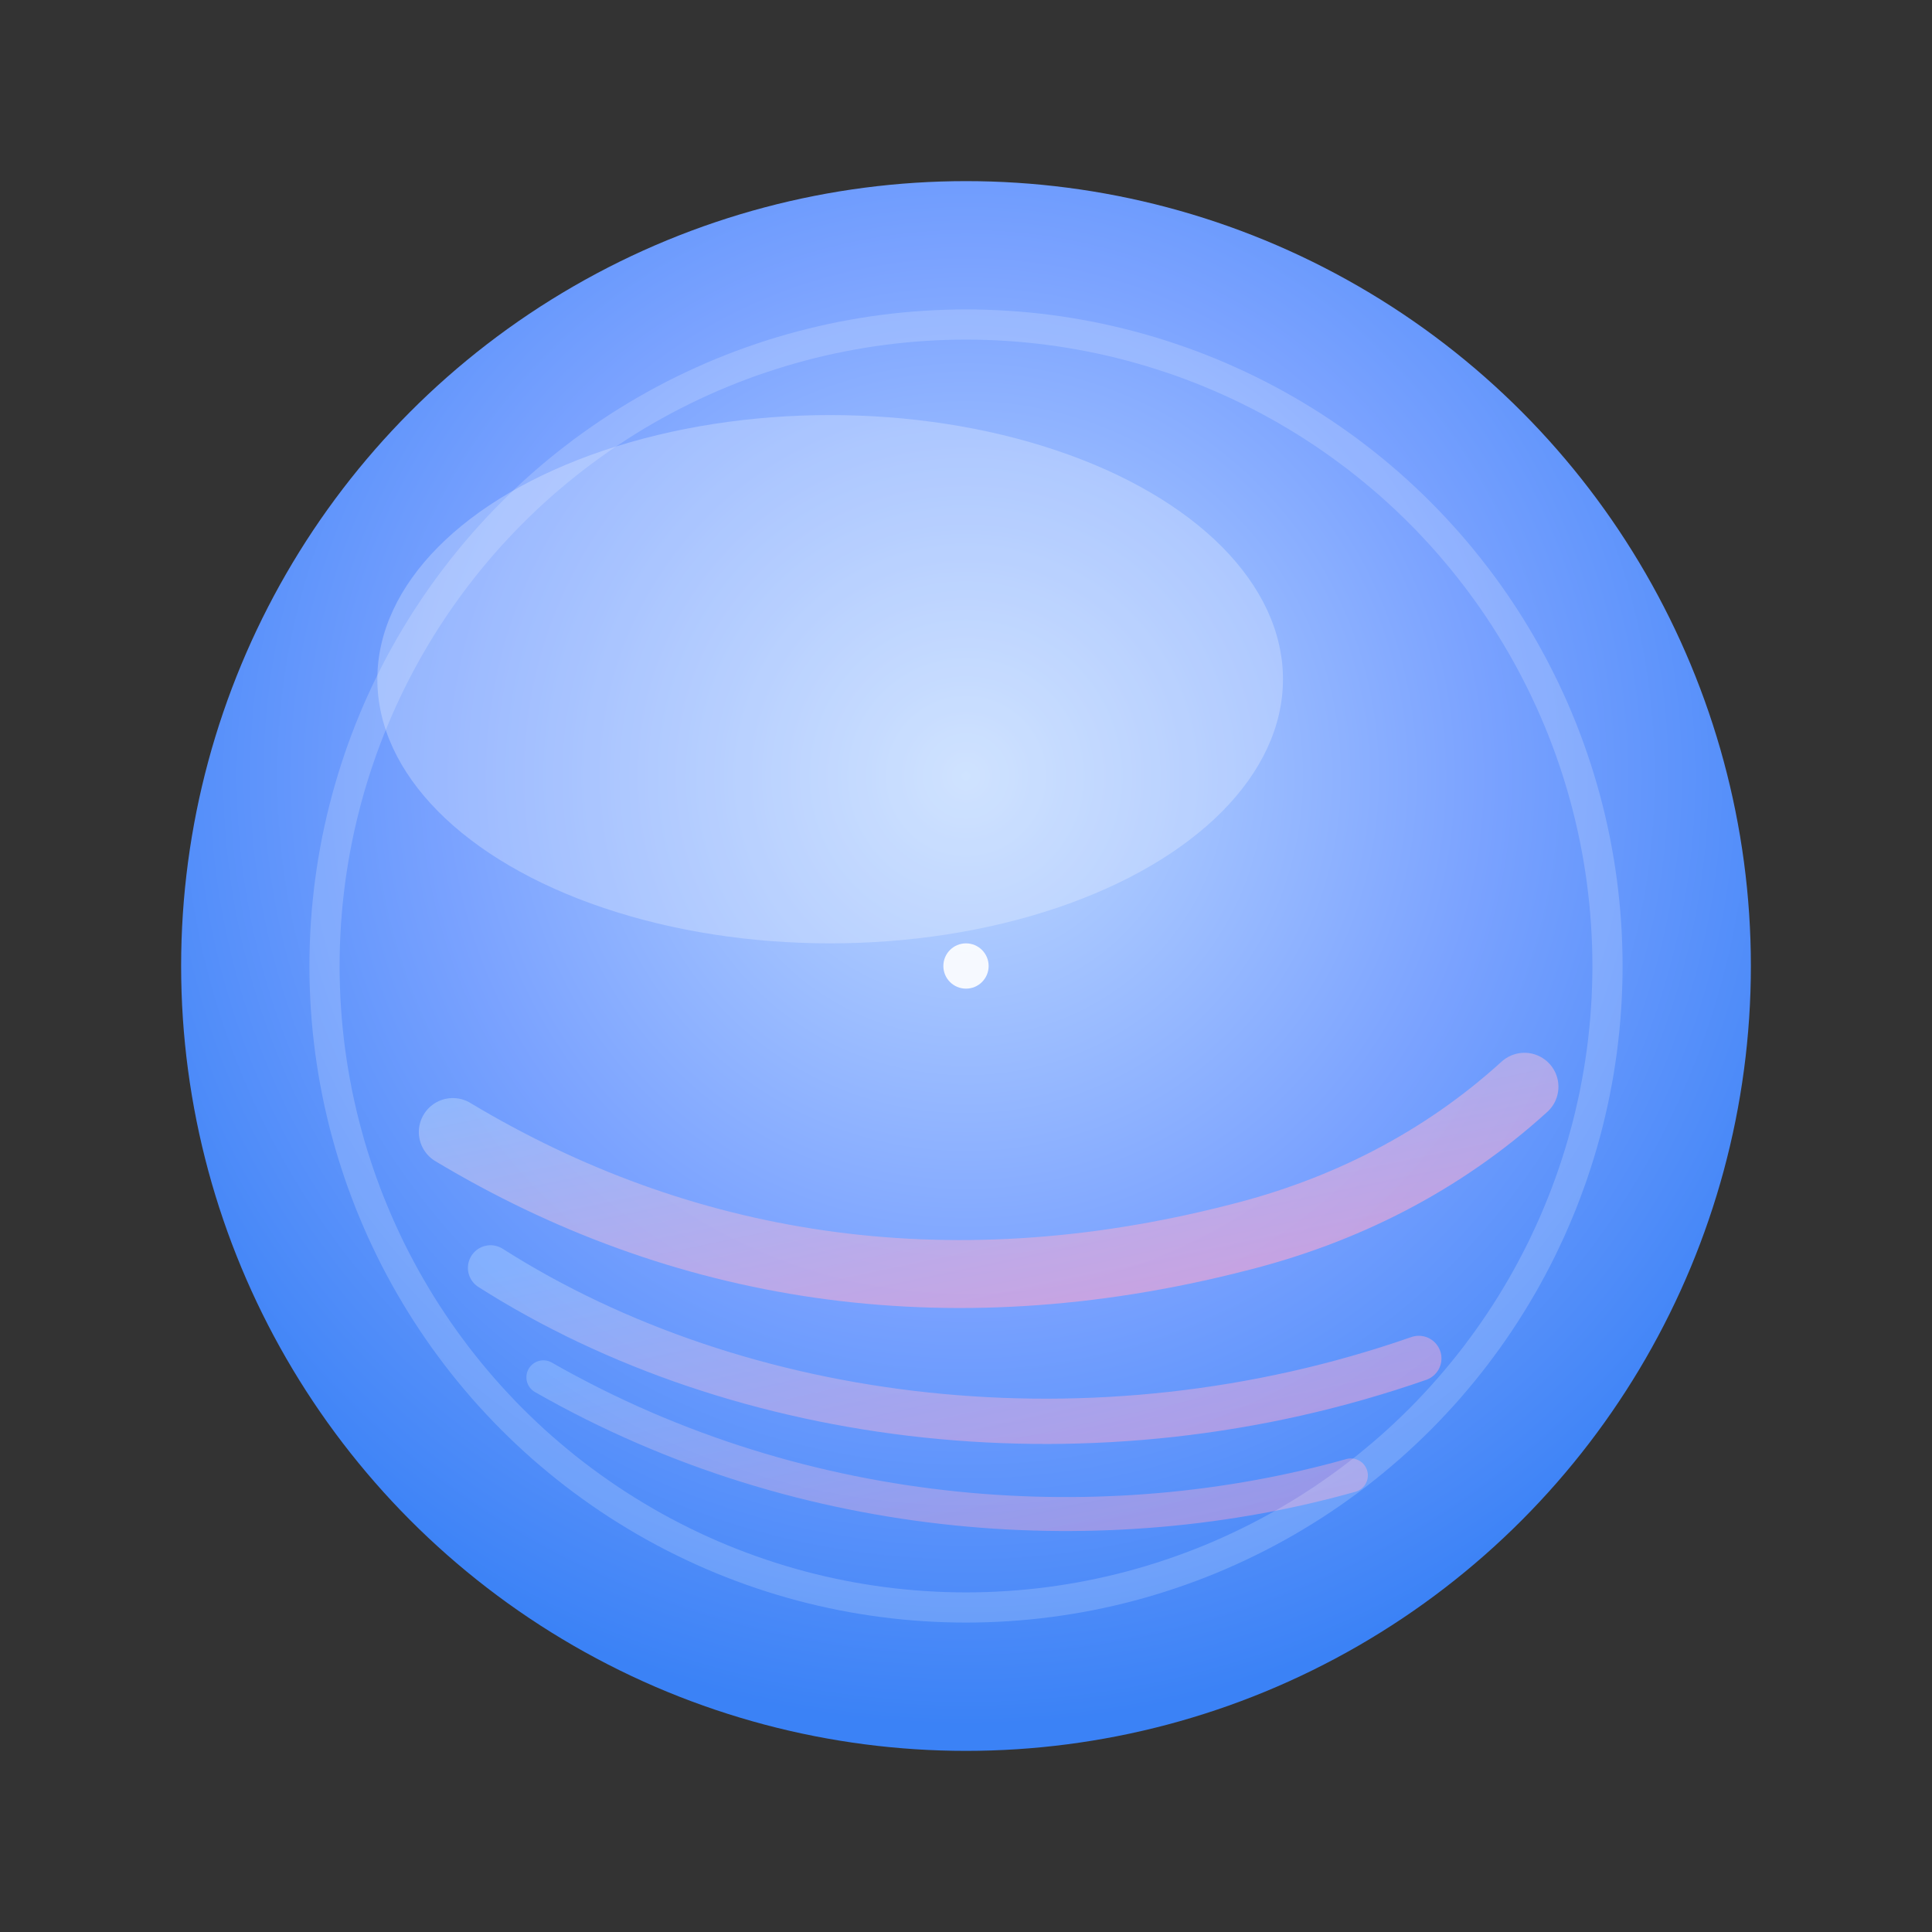 <svg xmlns="http://www.w3.org/2000/svg" viewBox="0 0 512 512">
  <rect x="0" y="0" width="512" height="512" fill="#333333" stroke="none"/>
  <defs>
    <radialGradient id="g1" cx="50%" cy="38%" r="60%">
      <stop offset="0%" stop-color="#BFD9FF"/>
      <stop offset="55%" stop-color="#7AA2FF"/>
      <stop offset="100%" stop-color="#3B82F6"/>
    </radialGradient>
    <linearGradient id="ring" x1="0%" y1="0%" x2="100%" y2="100%">
      <stop offset="0%" stop-color="#9EC5FF"/>
      <stop offset="100%" stop-color="#FF9CCB"/>
    </linearGradient>
  </defs>

  <!-- Soft orb background -->
  <circle cx="256" cy="256" r="208" fill="url(#g1)"/>

  <!-- Gloss highlight -->
  <ellipse cx="220" cy="180" rx="120" ry="70" fill="#fff" opacity="0.25"/>

  <!-- Nest-like strokes -->
  <path d="M120 300c60 36 130 48 208 28 28-7 54-20 76-40" fill="none" stroke="url(#ring)" stroke-width="18" stroke-linecap="round" opacity="0.7"/>
  <path d="M130 336c66 42 160 54 246 24" fill="none" stroke="url(#ring)" stroke-width="12" stroke-linecap="round" opacity="0.55"/>
  <path d="M144 365c70 40 150 44 214 26" fill="none" stroke="url(#ring)" stroke-width="9" stroke-linecap="round" opacity="0.45"/>

  <!-- Subtle inner ring -->
  <circle cx="256" cy="256" r="170" fill="none" stroke="#ffffff" opacity="0.18" stroke-width="8"/>

  <!-- Center dot -->
  <circle cx="256" cy="256" r="6" fill="#ffffff" opacity="0.9"/>
</svg>
